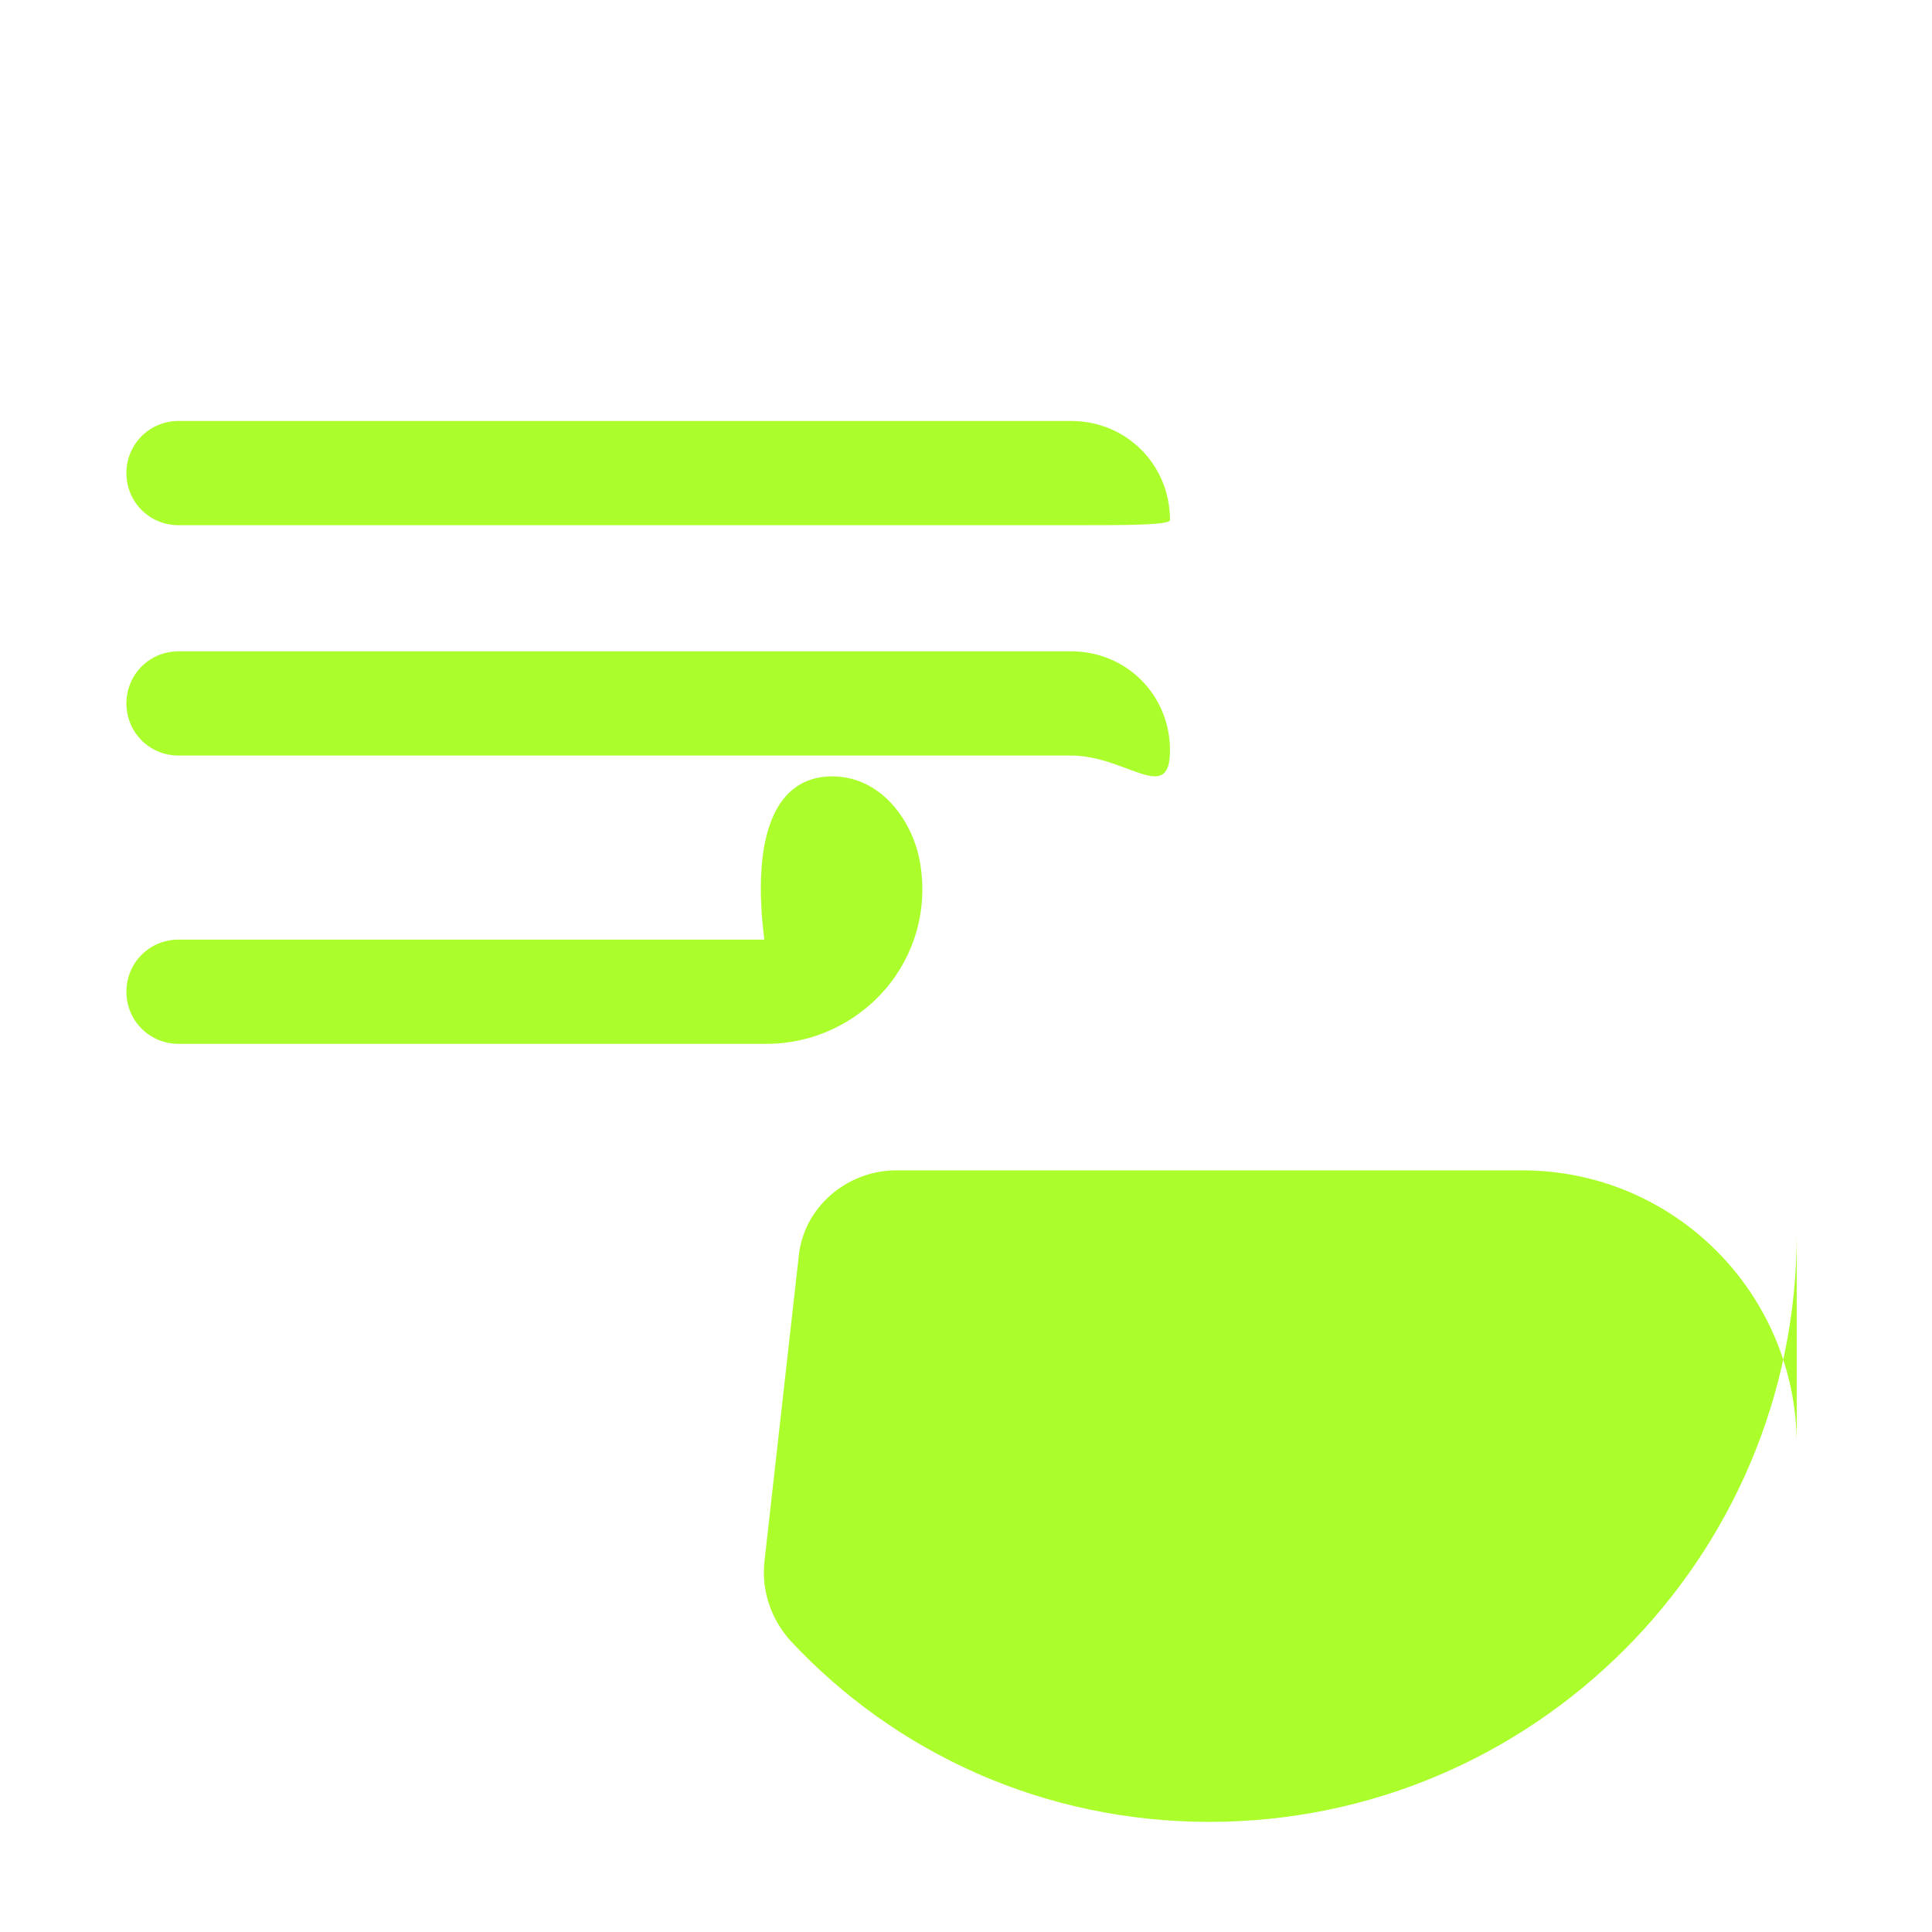<svg width="500" height="500" viewBox="0 0 500 500" fill="none" xmlns="http://www.w3.org/2000/svg">
  <path d="M464.993 319.397C464.993 403.284 396.829 471.5 312.989 471.5C270.036 471.5 231.659 453.634 204.639 424.698C199.623 419.162 197.083 411.813 197.802 404.431L206.693 325.286C207.873 312.509 219.116 302.886 232.01 302.886H393.969C433.228 302.886 464.993 334.702 464.993 373.941V319.397Z" fill="#ABFE2C"/>
  <path d="M302.793 134.571C302.793 120.259 291.509 108.948 277.2 108.948H46.197C38.704 108.948 32.714 114.939 32.714 122.436C32.714 129.932 38.705 135.923 46.197 135.923H277.2C291.508 135.923 302.793 135.923 302.793 134.571Z" fill="#ABFE2C"/>
  <path d="M302.793 194.182C302.793 179.87 291.509 168.559 277.2 168.559H46.197C38.704 168.559 32.714 174.55 32.714 182.046C32.714 189.542 38.704 195.534 46.197 195.534H277.2C291.508 195.534 302.793 208.495 302.793 194.182Z" fill="#ABFE2C"/>
  <path d="M197.802 243.17H46.197C38.705 243.17 32.714 249.162 32.714 256.658C32.714 264.154 38.705 270.145 46.197 270.145H198.396C210.195 270.145 221.368 264.968 229.045 256.096C236.722 247.224 240.059 235.519 238.208 223.904L238.153 223.541C236.456 212.867 228.292 200.925 215.368 200.925H215.364C200.775 200.925 194.397 215.925 197.802 243.17Z" fill="#ABFE2C"/>
</svg>